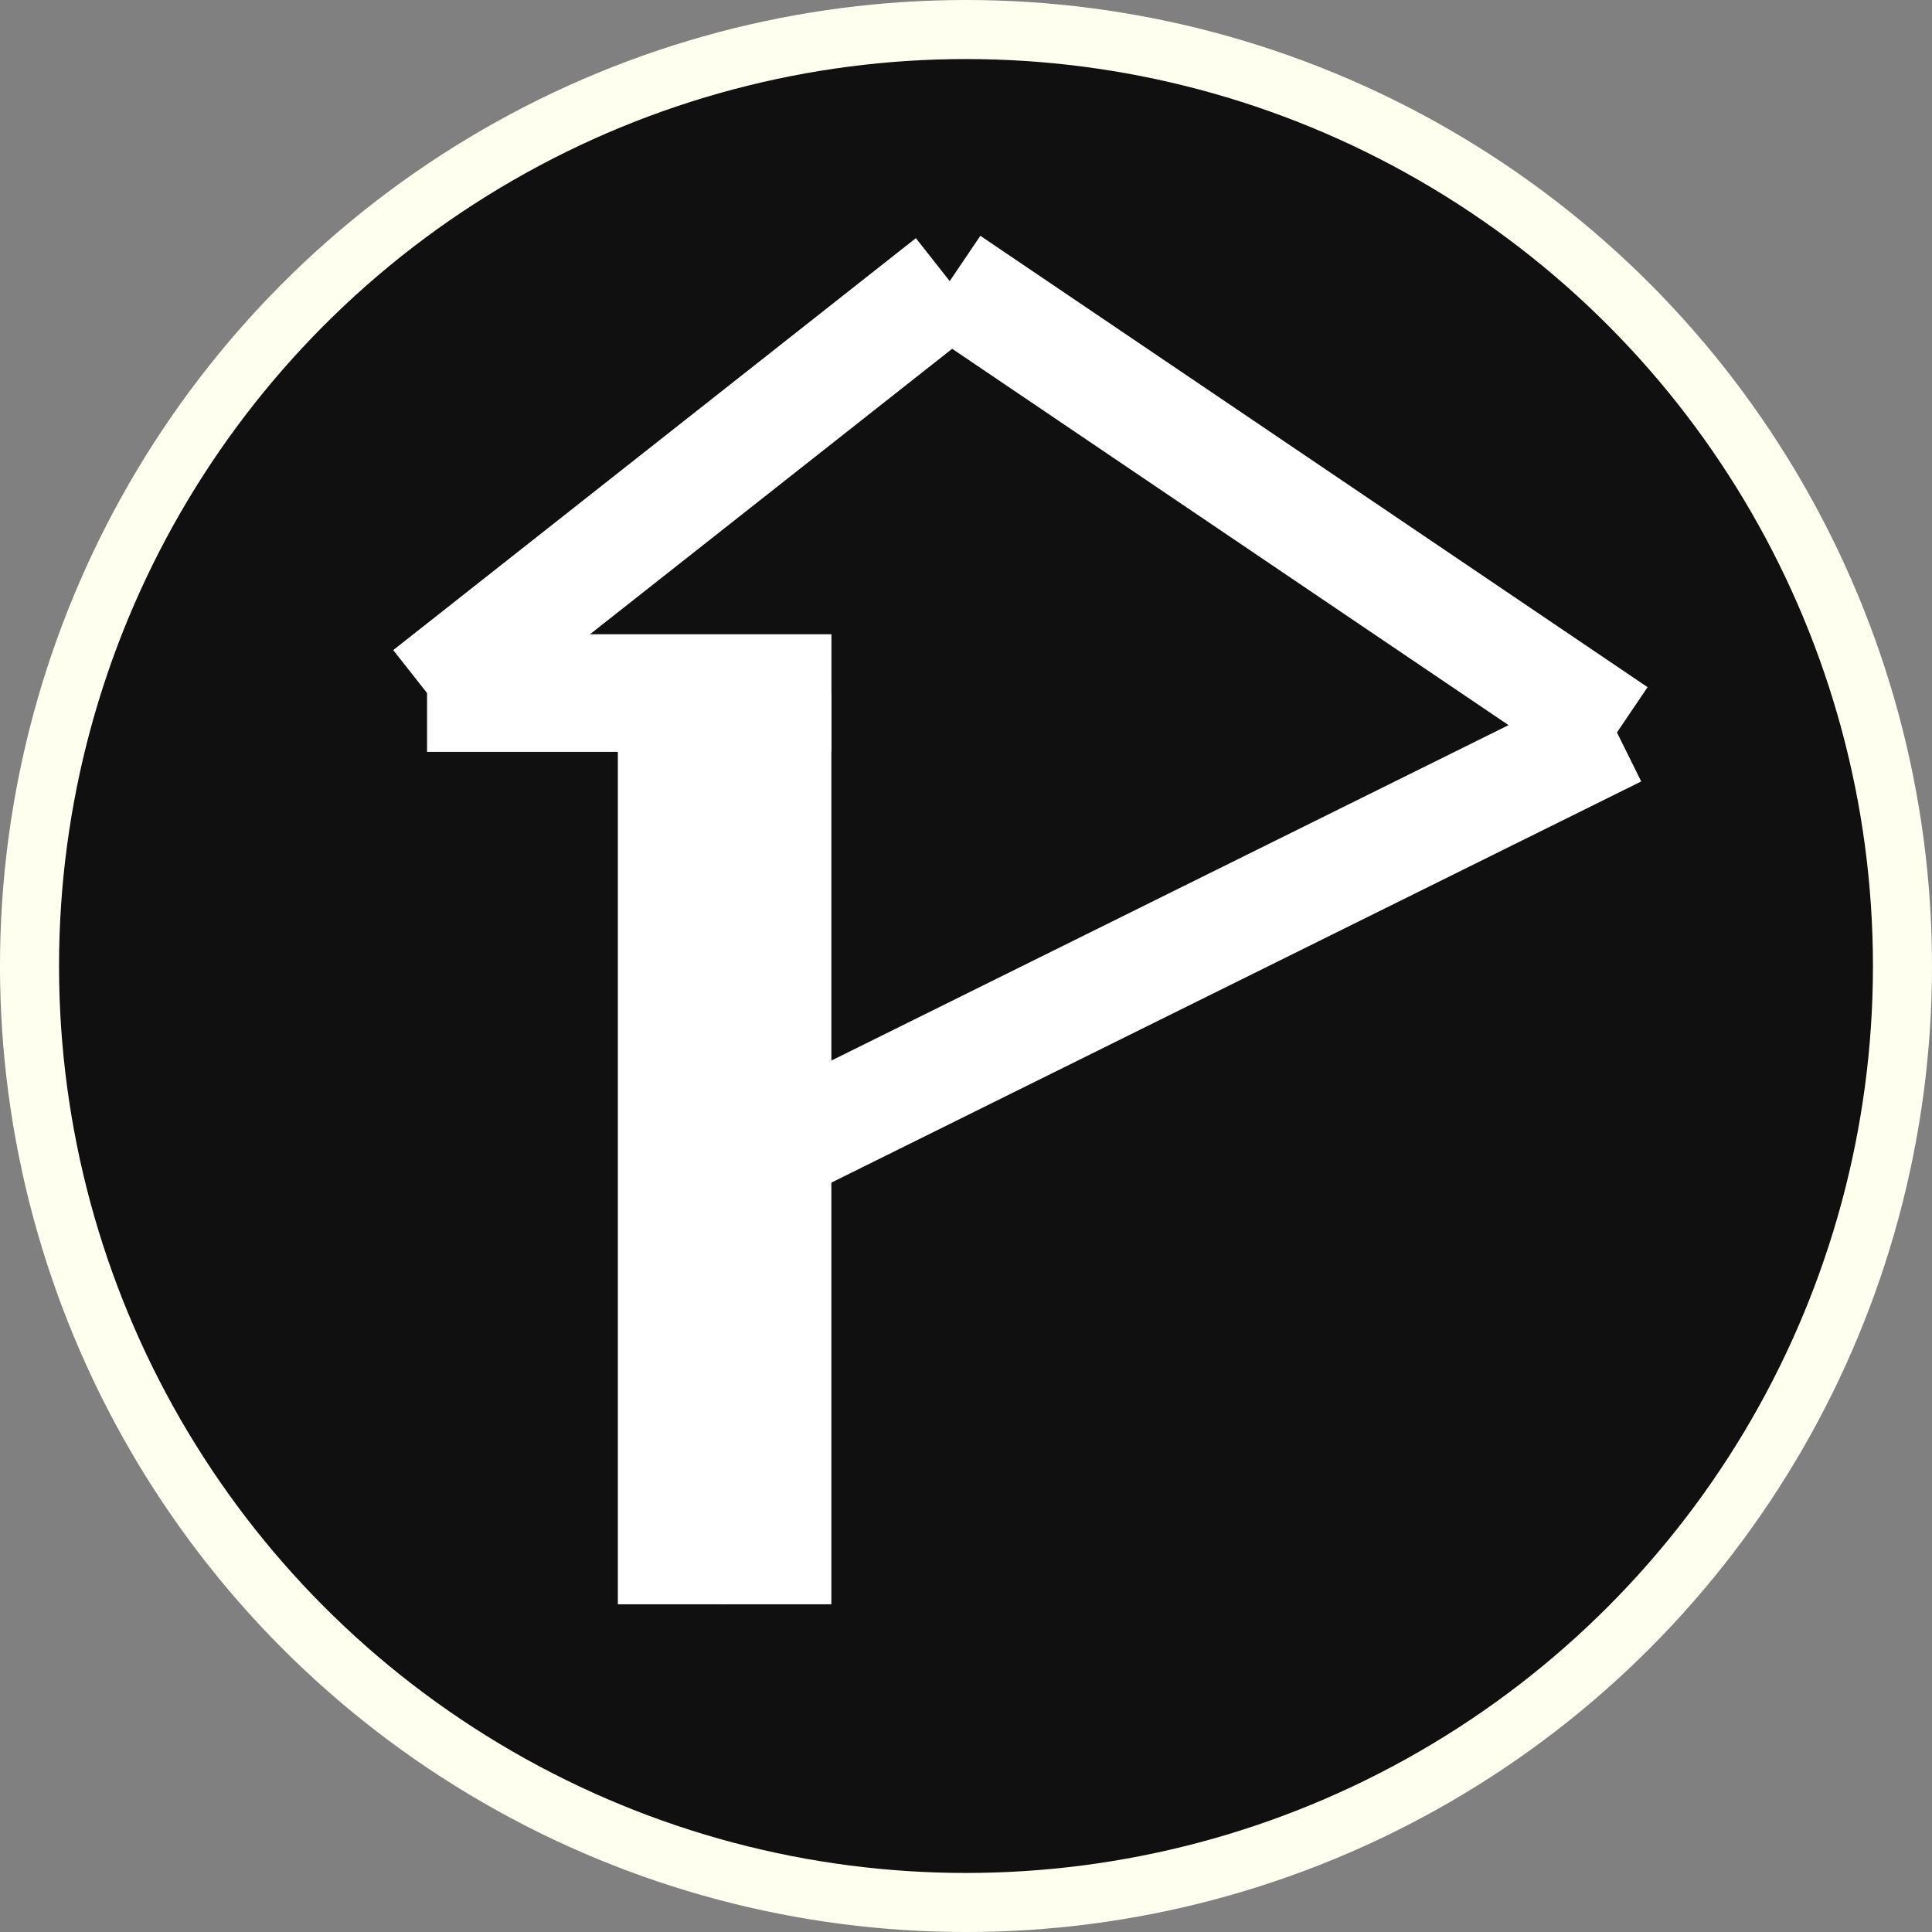 <?xml version="1.0" encoding="UTF-8" standalone="no"?>
<!-- Created with Inkscape (http://www.inkscape.org/) -->

<svg
   width="176.671mm"
   height="176.671mm"
   viewBox="0 0 176.671 176.671"
   version="1.1"
   id="svg5"
   inkscape:version="1.1.2 (0a00cf5339, 2022-02-04, custom)"
   sodipodi:docname="logo.svg"
   inkscape:export-filename="/home/kirito/storage/projectyl.github.io/assets/images/logo_fb.png"
   inkscape:export-xdpi="301.79614"
   inkscape:export-ydpi="301.79614"
   xmlns:inkscape="http://www.inkscape.org/namespaces/inkscape"
   xmlns:sodipodi="http://sodipodi.sourceforge.net/DTD/sodipodi-0.dtd"
   xmlns="http://www.w3.org/2000/svg"
   xmlns:svg="http://www.w3.org/2000/svg">
  <rect x="0" y="0" width="176.671" height="176.671" fill="#808080" stroke="none"/>
  <sodipodi:namedview
     id="namedview7"
     pagecolor="#505050"
     bordercolor="#eeeeee"
     borderopacity="1"
     inkscape:pageshadow="0"
     inkscape:pageopacity="0"
     inkscape:pagecheckerboard="0"
     inkscape:document-units="mm"
     showgrid="false"
     inkscape:snap-bbox="true"
     inkscape:snap-smooth-nodes="true"
     inkscape:snap-midpoints="true"
     inkscape:snap-object-midpoints="true"
     inkscape:snap-center="true"
     inkscape:snap-global="true"
     inkscape:zoom="0.555958"
     inkscape:cx="414.59967"
     inkscape:cy="320.16807"
     inkscape:window-width="1024"
     inkscape:window-height="736"
     inkscape:window-x="0"
     inkscape:window-y="32"
     inkscape:window-maximized="1"
     inkscape:current-layer="layer1" />
  <defs
     id="defs2">
    <inkscape:path-effect
       effect="spiro"
       id="path-effect7350"
       is_visible="true"
       lpeversion="1" />
    <inkscape:path-effect
       effect="spiro"
       id="path-effect17724"
       is_visible="true"
       lpeversion="1" />
    <inkscape:path-effect
       effect="spiro"
       id="path-effect17720"
       is_visible="true"
       lpeversion="1" />
    <inkscape:path-effect
       effect="spiro"
       id="path-effect17716"
       is_visible="true"
       lpeversion="1" />
    <inkscape:path-effect
       effect="spiro"
       id="path-effect17712"
       is_visible="true"
       lpeversion="1" />
    <inkscape:path-effect
       effect="spiro"
       id="path-effect17708"
       is_visible="true"
       lpeversion="1" />
    <inkscape:path-effect
       effect="spiro"
       id="path-effect11992"
       is_visible="true"
       lpeversion="1" />
    <inkscape:path-effect
       effect="spiro"
       id="path-effect11582"
       is_visible="true"
       lpeversion="1" />
    <inkscape:path-effect
       effect="spiro"
       id="path-effect11578"
       is_visible="true"
       lpeversion="1" />
    <inkscape:path-effect
       effect="spiro"
       id="path-effect5761"
       is_visible="true"
       lpeversion="1" />
    <inkscape:path-effect
       effect="spiro"
       id="path-effect5757"
       is_visible="true"
       lpeversion="1" />
    <inkscape:path-effect
       effect="spiro"
       id="path-effect5753"
       is_visible="true"
       lpeversion="1" />
    <inkscape:path-effect
       effect="spiro"
       id="path-effect5749"
       is_visible="true"
       lpeversion="1" />
    <inkscape:path-effect
       effect="spiro"
       id="path-effect5591"
       is_visible="true"
       lpeversion="1" />
    <inkscape:path-effect
       effect="spiro"
       id="path-effect5587"
       is_visible="true"
       lpeversion="1" />
    <inkscape:path-effect
       effect="spiro"
       id="path-effect5583"
       is_visible="true"
       lpeversion="1" />
    <inkscape:path-effect
       effect="spiro"
       id="path-effect3333"
       is_visible="true"
       lpeversion="1" />
    <inkscape:path-effect
       effect="spiro"
       id="path-effect3329"
       is_visible="true"
       lpeversion="1" />
    <inkscape:path-effect
       effect="spiro"
       id="path-effect3325"
       is_visible="true"
       lpeversion="1" />
    <inkscape:path-effect
       effect="spiro"
       id="path-effect2102"
       is_visible="true"
       lpeversion="1" />
    <inkscape:path-effect
       effect="spiro"
       id="path-effect1660"
       is_visible="true"
       lpeversion="1" />
    <inkscape:path-effect
       effect="spiro"
       id="path-effect1075"
       is_visible="true"
       lpeversion="1" />
    <inkscape:path-effect
       effect="spiro"
       id="path-effect859"
       is_visible="true"
       lpeversion="1" />
    <filter
       style="color-interpolation-filters:sRGB"
       inkscape:label="Drop Shadow"
       id="filter9287"
       x="-0.06"
       y="-0.063"
       width="1.07"
       height="1.063">
      <feFlood
         flood-opacity="0.498"
         flood-color="rgb(0,0,0)"
         result="flood"
         id="feFlood9277" />
      <feComposite
         in="flood"
         in2="SourceGraphic"
         operator="in"
         result="composite1"
         id="feComposite9279" />
      <feGaussianBlur
         in="composite1"
         stdDeviation="0"
         result="blur"
         id="feGaussianBlur9281" />
      <feOffset
         dx="-3"
         dy="-3"
         result="offset"
         id="feOffset9283" />
      <feComposite
         in="SourceGraphic"
         in2="offset"
         operator="over"
         result="fbSourceGraphic"
         id="feComposite9285" />
      <feColorMatrix
         result="fbSourceGraphicAlpha"
         in="fbSourceGraphic"
         values="0 0 0 -1 0 0 0 0 -1 0 0 0 0 -1 0 0 0 0 1 0"
         id="feColorMatrix9307" />
      <feFlood
         id="feFlood9309"
         flood-opacity="0.498"
         flood-color="rgb(0,0,0)"
         result="flood"
         in="fbSourceGraphic" />
      <feComposite
         in2="fbSourceGraphic"
         id="feComposite9311"
         in="flood"
         operator="in"
         result="composite1" />
      <feGaussianBlur
         id="feGaussianBlur9313"
         in="composite1"
         stdDeviation="0"
         result="blur" />
      <feOffset
         id="feOffset9315"
         dx="-3"
         dy="-3"
         result="offset" />
      <feComposite
         in2="offset"
         id="feComposite9317"
         in="fbSourceGraphic"
         operator="over"
         result="composite2" />
    </filter>
    <filter
       style="color-interpolation-filters:sRGB"
       inkscape:label="Drop Shadow"
       id="filter11051"
       x="-0.1"
       y="-0.063"
       width="1.11"
       height="1.063">
      <feFlood
         flood-opacity="0.498"
         flood-color="rgb(0,0,0)"
         result="flood"
         id="feFlood11041" />
      <feComposite
         in="flood"
         in2="SourceGraphic"
         operator="in"
         result="composite1"
         id="feComposite11043" />
      <feGaussianBlur
         in="composite1"
         stdDeviation="0"
         result="blur"
         id="feGaussianBlur11045" />
      <feOffset
         dx="-5"
         dy="-3"
         result="offset"
         id="feOffset11047" />
      <feComposite
         in="SourceGraphic"
         in2="offset"
         operator="over"
         result="fbSourceGraphic"
         id="feComposite11049" />
      <feColorMatrix
         result="fbSourceGraphicAlpha"
         in="fbSourceGraphic"
         values="0 0 0 -1 0 0 0 0 -1 0 0 0 0 -1 0 0 0 0 1 0"
         id="feColorMatrix11071" />
      <feFlood
         id="feFlood11073"
         flood-opacity="0.498"
         flood-color="rgb(0,0,0)"
         result="flood"
         in="fbSourceGraphic" />
      <feComposite
         in2="fbSourceGraphic"
         id="feComposite11075"
         in="flood"
         operator="in"
         result="composite1" />
      <feGaussianBlur
         id="feGaussianBlur11077"
         in="composite1"
         stdDeviation="0"
         result="blur" />
      <feOffset
         id="feOffset11079"
         dx="-5"
         dy="-3"
         result="offset" />
      <feComposite
         in2="offset"
         id="feComposite11081"
         in="fbSourceGraphic"
         operator="over"
         result="composite2" />
    </filter>
  </defs>
  <g
     inkscape:label="Layer 1"
     inkscape:groupmode="layer"
     id="layer1"
     transform="translate(5.948,-59.849)">
    <circle
       style="opacity:1;fill:#101010;fill-opacity:1;stroke:#fffff0;stroke-width:5.4;stroke-miterlimit:4;stroke-dasharray:none;stroke-opacity:1"
       id="path963"
       cx="82.387"
       cy="148.185"
       r="85.636" />
    <path
       style="opacity:1;fill:#ffffff;fill-opacity:1;stroke:#ffffff;stroke-width:8.288;stroke-miterlimit:4;stroke-dasharray:none;stroke-dashoffset:0;stroke-opacity:1"
       d=""
       id="path7357"
       transform="matrix(0.265,0,0,0.265,-114.924,3.161)" />
    <path
       style="opacity:1;fill:#ffffff;fill-opacity:1;stroke:#ffffff;stroke-width:8.288;stroke-miterlimit:4;stroke-dasharray:none;stroke-dashoffset:0;stroke-opacity:1"
       d=""
       id="path7396"
       transform="matrix(0.265,0,0,0.265,-114.924,3.161)" />
    <g
       id="g7837">
      <path
         style="fill:none;fill-opacity:1;stroke:#ffffff;stroke-width:10;stroke-linecap:butt;stroke-linejoin:miter;stroke-miterlimit:4;stroke-dasharray:none;stroke-opacity:1"
         d="M 65.076,206.554 V 123.225"
         id="path17706"
         inkscape:path-effect="#path-effect17708"
         inkscape:original-d="m 65.075656,206.55383 c 2.65e-4,-27.77611 2.65e-4,-55.55249 0,-83.32913" />
      <path
         style="fill:none;fill-opacity:1;stroke:#ffffff;stroke-width:10.755;stroke-linecap:butt;stroke-linejoin:miter;stroke-miterlimit:4;stroke-dasharray:none;stroke-opacity:1"
         d="M 70.083,123.225 H 33.104"
         id="path17710"
         inkscape:path-effect="#path-effect17712"
         inkscape:original-d="m 70.082861,123.2247 c -12.325976,2.7e-4 -24.652256,2.7e-4 -36.978843,0" />
      <path
         style="fill:none;fill-opacity:1;stroke:#ffffff;stroke-width:10;stroke-linecap:butt;stroke-linejoin:miter;stroke-miterlimit:4;stroke-dasharray:none;stroke-opacity:1"
         d="M 33.104,123.225 80.898,85.554"
         id="path17714"
         inkscape:path-effect="#path-effect17716"
         inkscape:original-d="M 33.104018,123.2247 C 49.035556,110.66817 64.966833,98.111366 80.897843,85.554302" />
      <path
         style="fill:none;fill-opacity:1;stroke:#ffffff;stroke-width:10;stroke-linecap:butt;stroke-linejoin:miter;stroke-miterlimit:4;stroke-dasharray:none;stroke-opacity:1"
         d="M 80.898,85.554 141.914,126.828"
         id="path17718"
         inkscape:path-effect="#path-effect17720"
         inkscape:original-d="M 80.897843,85.554302 C 101.23683,99.312551 121.57555,113.07054 141.914,126.82826" />
      <path
         style="fill:none;fill-opacity:1;stroke:#ffffff;stroke-width:10;stroke-linecap:butt;stroke-linejoin:miter;stroke-miterlimit:4;stroke-dasharray:none;stroke-opacity:1"
         d="m 141.914,126.828 -76.838,38.061"
         id="path17722"
         inkscape:path-effect="#path-effect17724"
         inkscape:original-d="m 141.914,126.82826 c -25.61252,12.68726 -51.225299,25.37427 -76.838344,38.061" />
      <path
         style="fill:none;fill-opacity:1;stroke:#ffffff;stroke-width:10;stroke-linecap:butt;stroke-linejoin:miter;stroke-miterlimit:4;stroke-dasharray:none;stroke-opacity:1"
         d="M 55.551,206.554 V 123.225"
         id="path7346"
         inkscape:path-effect="#path-effect7350"
         inkscape:original-d="m 55.550656,206.55383 c 2.65e-4,-27.77611 2.65e-4,-55.55249 0,-83.32913" />
    </g>
  </g>
</svg>
